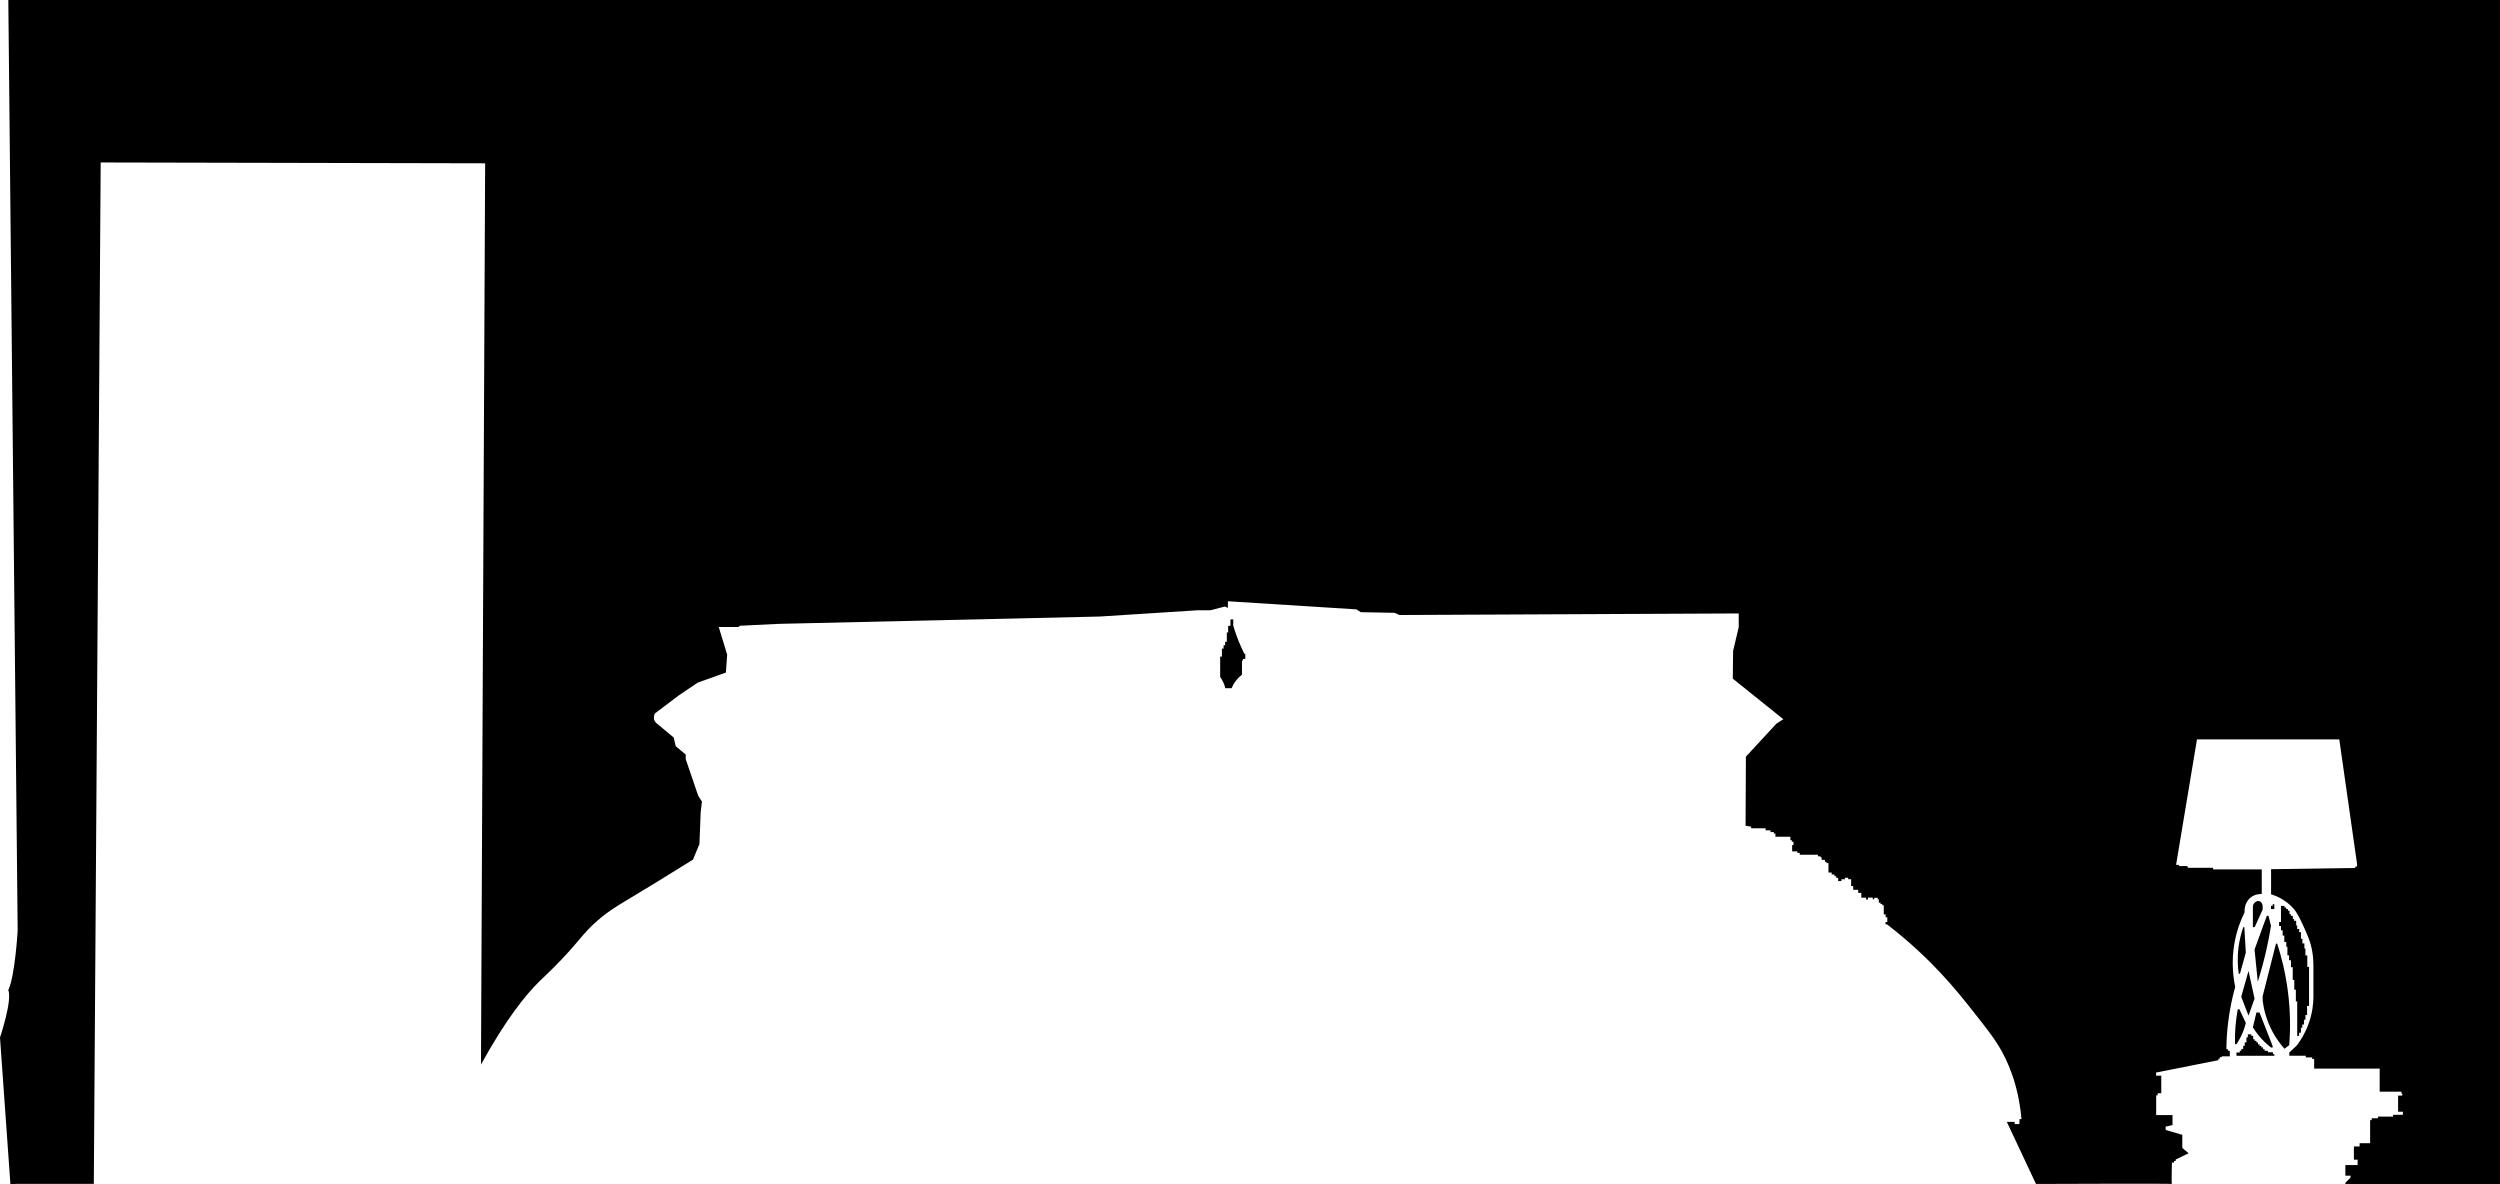 <?xml version="1.0" encoding="UTF-8"?>
<svg xmlns="http://www.w3.org/2000/svg" viewBox="0 0 1517.91 719">
  <defs>
    <style>
      .cls-1 {
        stroke-width: 0px;
      }
    </style>
  </defs>
  <g id="cama">
    <polygon class="cls-1" points="1357.89 641.03 1380.92 641.03 1380.92 640.04 1380.06 640.04 1380.06 638.9 1376.98 638.9 1376.98 638 1374.99 638 1374.99 637.05 1374.05 637.05 1374.05 635.96 1373.01 635.96 1373.01 635.06 1371.92 635.06 1371.92 634.07 1370.97 634.07 1370.97 632.93 1370.02 632.93 1370.02 631.98 1368.93 631.98 1368.93 630.99 1368.03 630.99 1368.03 628.94 1366.89 628.94 1366.89 628.01 1365.85 628.01 1364.81 628.01 1364.81 629.85 1363.96 629.85 1363.96 632.88 1362.92 632.88 1362.92 634.97 1361.97 634.97 1361.97 636.86 1360.88 636.86 1360.88 637.95 1359.93 637.95 1359.93 639.04 1357.89 639.04 1357.89 641.03"/>
    <polygon class="cls-1" points="1365.22 589.49 1368.88 606.33 1365.22 616.68 1360.8 605.19 1365.22 589.49"/>
    <path class="cls-1" d="M1370.84,596.09l-1.96-19.58,7.45-20.46h1.01l1.52,6.06c-.73,4.62-1.65,9.48-2.78,14.53-1.57,6.99-3.36,13.49-5.24,19.45Z"/>
    <path class="cls-1" d="M1381.89,572.98h.76c2.54,7.86,4.99,17.51,6.44,28.67,1.65,12.68,1.57,23.86.88,32.87-.97.75-1.94,1.5-2.91,2.25-2.29-2.56-4.88-5.94-7.2-10.23-4.02-7.43-5.48-14.37-6.06-19.07v-2.59l8.08-31.89Z"/>
    <path class="cls-1" d="M1362.06,562.94h.63l.88,15.47-3.54,12.76h-.76c-.58-4.09-.93-9.56-.13-15.92.62-4.88,1.75-9.03,2.91-12.32Z"/>
    <path class="cls-1" d="M1358.69,612.77h.98l3.92,8.34c-.39,1.58-.91,3.33-1.64,5.18-1.23,3.12-2.69,5.69-4.04,7.71h-.88c-.1-3.2-.05-6.76.25-10.61.31-3.89.82-7.44,1.42-10.61Z"/>
    <path class="cls-1" d="M1370.02,614.79h1.89l7.96,20.34v.88h-1.01c-2.37-1.84-5.09-4.31-7.71-7.58-1.29-1.62-2.38-3.19-3.28-4.67.04-.16,1-4.16,1.03-4.32.04-.18,1.07-4.46,1.11-4.65Z"/>
  </g>
  <g id="vector">
    <path class="cls-1" d="M1059.85,501.29c.06-13.96.13-27.92.19-41.87l18.57-20.08,4.17-2.65-30.69-24.63.19-16.86,3.41-14.4v-8.34l-205.96.95-3.03-1.33-20.46-.38-2.65-1.71-78.06-4.93v3.98l-1.89-.76-8.72,2.27h-7.96l-59.31,3.79-194.97,4.45-23.4,1.14-.95.76h-11.94l5.12,16.77-.76,10.89-17.08,6.09-11.62,7.83c-4.8,3.63-9.6,7.26-14.4,10.89-.18.33-1.11,2.12-.38,4.07.3.81.79,1.37,1.14,1.71l10.61,8.84,1.26,5.31,6.06,5.05v2.78l7.58,22.23,2.27,3.54-.76,6.32-.76,19.45-3.92,9.47c-16.31,10.15-29.51,18.27-41.12,25.2-5.06,3.02-12.1,7.17-19.89,14.59-4.61,4.38-6.46,7.03-11.56,12.88-9.6,11.02-16.79,17.42-20.84,21.41-8.34,8.22-20.1,22.73-35.31,50.34l2.53-547.2-233.43-.51-4.17,620.15H10.74l-4.42.19-6.32-89.05s7.58-22.48,5.05-28.8c4.04-8.34,5.68-36,5.68-36L5.05,0h1512.85v719h-93.88v-.85l3.13-3.13v-1.2h-3.13v-6.44h7.45v-3.28h-2.27v-8.02h3.47v-1.96h6.38v-14.02h.95v-1.14h3.79v-1.01h9.22v-1.07h5.94v-1.89h-2.91v-9.79h2.53v-1.26h-.51v-1.14h-13.2v-13.99h-39.79v-5.81h-1.18v-.97h-3.92v-1.03h-9.99v-1.92c1.56-1.48,3.11-2.96,4.67-4.44,2.2-2.93,5.02-7.34,7.11-13.2,2.28-6.39,2.81-12.03,2.87-15.85v-19.48c0-1.87-.09-4.71-.66-8.11-1.03-6.21-2.99-10.45-6.1-17.19-2.69-5.83-4.1-7.71-5.21-9-.85-.98-2.84-3.16-5.97-5.21-2.97-1.95-5.77-3.01-7.77-3.6v-15.25l51.16-.76-.09-.85h1.14v-1.52l-10.8-75.69h-86.4l-12.69,76.17h1.52l.38.76h4.93l.38,1.04h15.16l.19.95h29.46v14.97c-.86-.04-4.03-.09-6.82,2.18-4.03,3.28-3.64,8.45-3.6,8.91-2.24,4.53-4.77,10.88-6.16,18.76-1.97,11.21-.77,20.61.47,26.53-1.71,6.11-3.27,13.22-4.26,21.22-.75,6.02-1.06,11.6-1.11,16.64h1.07v1.01h1.01v3.28h-4.86v.51h-1.14v.88h-.88v.95l-37.89,7.52v1.89h3.16v10.67h-2.21v1.26h-.88v12h9.92v6.06l-4.17.95v2.02l10.11,2.97v7.96l3.85,3.22-7.86,3.79v.92h-1.01v.95h-1.29s-.33,13.31,0,12.98c.33-.33-82.52,0-82.52,0l-17.72-37.71h4.74v1.33h2.84l.19-3.03h1.14c-1.94-21.57-8.68-35.88-13.83-44.34-3.56-5.86-7.65-11.04-15.54-21.03-4.88-6.19-11.33-14.37-19.89-23.49-7.59-8.1-18.27-18.46-32.4-29.37h-.88v-1.39h1.07v-2.91h-1.01v-1.71h-1.14v-5.56h-.88v-.76h-1.07v-.82h-1.07v-2.08h-.69v-.88h-2.08v.88h-.88v-1.01h-2.91v1.2h-1.14v-1.14h-2.91v-2.91h-1.89v-1.89h-3.03v-2.27h-1.26v-4.17h-1.83v-.88h-1.96v.95h-2.08v1.07h-2.02v-1.89h-1.14v-1.07h-1.07v-1.01h-1.71v-1.2h-1.96v-5.75h-1.2v-.76h-.95v-1.2h-1.96v-1.2l-.92-.92h-1.36v-.98h-11.05v-1.14h-1.45v-.88h-3.16v-3.85h.82v-2.08h-1.01v-.88h-.88v-2.08h-9.09v-1.96h-.95v-.88h-2.02v-1.07h-2.97v-1.26h-8.78v-.95c-1.12-.19-2.23-.38-3.35-.57Z"/>
    <path class="cls-1" d="M747.09,376.12v3.85h-1.39v4.04h-.82v5.68h-1.01v2.08h-.95v2.02h-1.01v4.86h-1.07v12.44c.6.8,1.29,1.85,1.89,3.16.63,1.35,1,2.6,1.23,3.6h3.82c.52-1.24,1.35-2.86,2.65-4.55,1.28-1.66,2.61-2.85,3.66-3.66v-8.53l.57-.06v-.95h1.45v-3.13h-.57c-.58-1.15-1.15-2.34-1.71-3.57-2.15-4.73-3.79-9.29-5.05-13.58v-3.73h-1.71Z"/>
    <path class="cls-1" d="M1367.87,562.94v-12.69c.36-2.32,2.48-3.56,3.98-3.09,1.09.34,1.92,1.6,1.96,3.09v2.02l-4.86,10.67h-1.07Z"/>
    <polygon class="cls-1" points="1378.86 551.95 1380.88 551.95 1380.88 549.04 1379.87 549.04 1379.87 550.02 1378.86 550.02 1378.86 551.95"/>
    <polygon class="cls-1" points="1384.93 550.05 1384.93 559.78 1383.79 559.78 1383.79 562.24 1384.93 562.24 1384.93 564.83 1385.94 564.83 1385.94 568.05 1386.95 568.05 1386.95 571.97 1388.15 571.97 1388.15 574.87 1388.84 574.87 1388.84 580.05 1389.85 580.05 1389.85 583.02 1390.99 583.02 1390.99 587.25 1392.06 587.25 1392.06 594.96 1393.01 594.96 1393.01 600.89 1393.96 600.89 1393.96 608.03 1394.78 608.03 1394.78 628.94 1395.92 628.94 1395.92 627.04 1397.05 627.04 1397.05 624.01 1397.87 624.01 1397.87 622.05 1398.88 622.05 1398.88 619.15 1399.77 619.15 1399.77 616.24 1400.78 616.24 1400.78 610.75 1401.98 610.75 1401.98 587.06 1400.91 587.06 1400.91 580.12 1399.77 580.12 1399.77 575.88 1399.14 575.88 1399.14 572.79 1397.94 572.79 1397.94 569.95 1397.05 569.95 1397.05 565.97 1395.98 565.97 1395.98 564.07 1394.78 564.07 1394.78 561.93 1394.15 561.93 1394.15 559.08 1392.88 559.08 1392.88 558.01 1392.13 558.01 1392.13 556.05 1390.86 556.05 1390.86 554.99 1390.11 554.99 1390.11 552.96 1389.16 552.96 1389.16 551.95 1388.08 551.95 1388.08 551 1387.07 551 1387.07 550.05 1384.93 550.05"/>
  </g>
</svg>